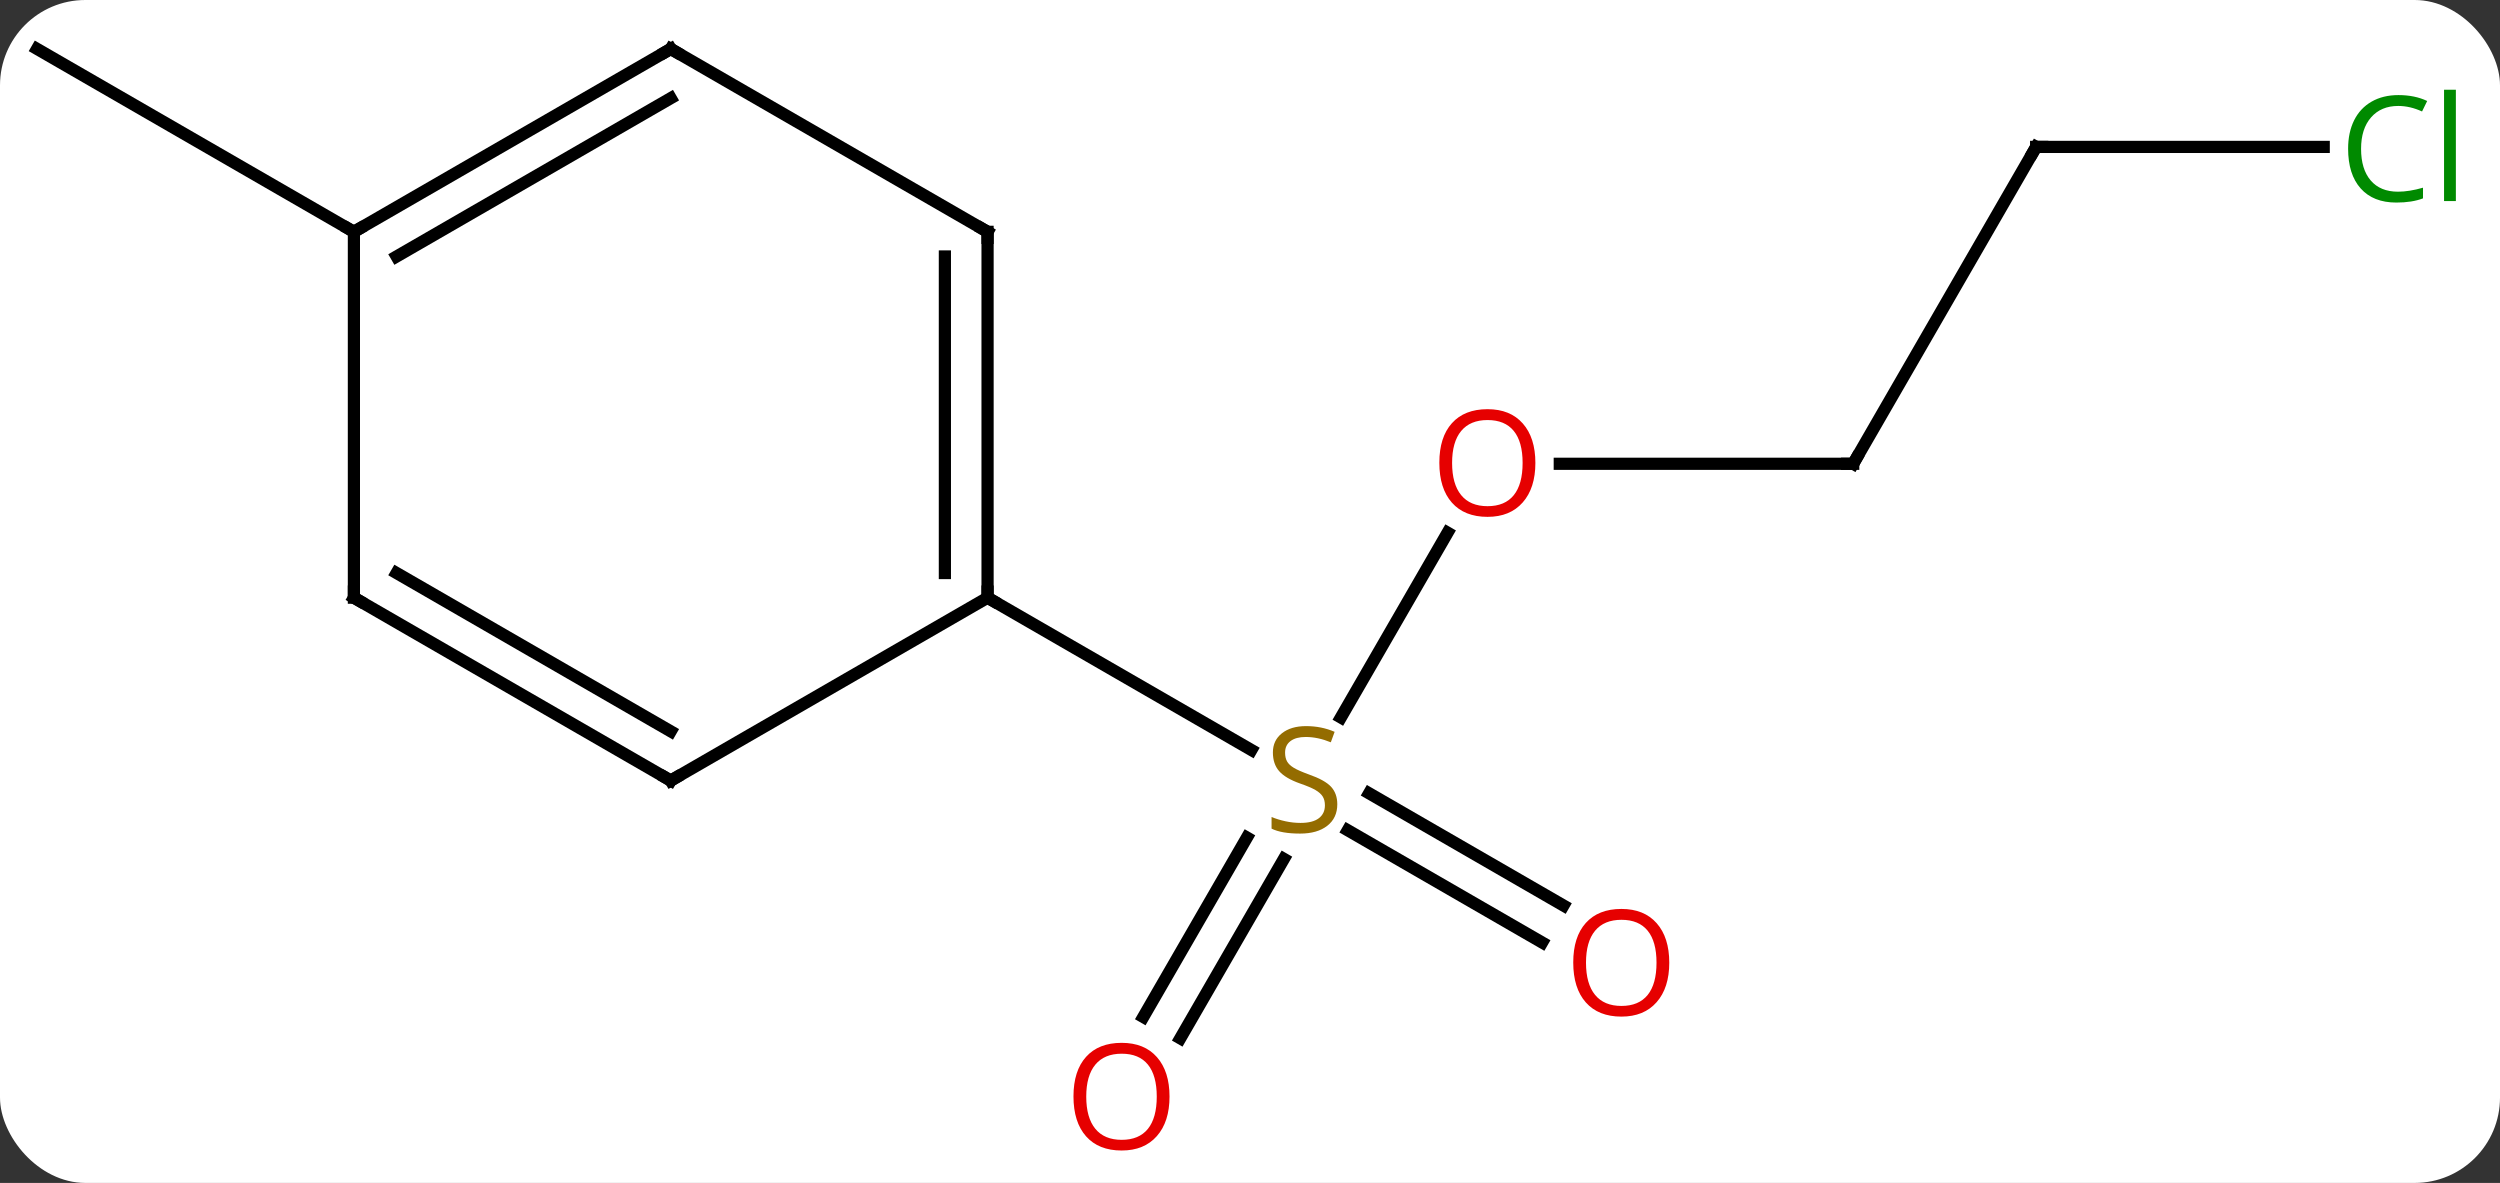 <svg width="205" viewBox="0 0 205 97" style="fill-opacity:1; color-rendering:auto; color-interpolation:auto; text-rendering:auto; stroke:black; stroke-linecap:square; stroke-miterlimit:10; shape-rendering:auto; stroke-opacity:1; fill:black; stroke-dasharray:none; font-weight:normal; stroke-width:1; font-family:'Open Sans'; font-style:normal; stroke-linejoin:miter; font-size:12; stroke-dashoffset:0; image-rendering:auto;" height="97" class="cas-substance-image" xmlns:xlink="http://www.w3.org/1999/xlink" xmlns="http://www.w3.org/2000/svg"><rect x="0" y="0" width="205" height="97" fill="#333333" stroke="none"/><svg class="cas-substance-single-component"><rect y="0" x="0" width="205" stroke="none" ry="7" rx="7" height="97" fill="white" class="cas-substance-group"/><svg y="0" x="0" width="205" viewBox="0 0 205 97" style="fill:black;" height="97" class="cas-substance-single-component-image"><svg><g><g transform="translate(100,47)" style="text-rendering:geometricPrecision; color-rendering:optimizeQuality; color-interpolation:linearRGB; stroke-linecap:butt; image-rendering:optimizeQuality;"><line y2="-3.322" y1="11.833" x2="18.702" x1="9.952" style="fill:none;"/><line y2="36.393" y1="21.679" x2="-6.249" x1="2.247" style="fill:none;"/><line y2="38.143" y1="23.429" x2="-3.218" x1="5.278" style="fill:none;"/><line y2="30.284" y1="21.082" x2="26.454" x1="10.515" style="fill:none;"/><line y2="27.253" y1="18.051" x2="28.204" x1="12.265" style="fill:none;"/><line y2="2.01" y1="14.499" x2="-19.02" x1="2.614" style="fill:none;"/><line y2="-8.97" y1="-8.97" x2="51.963" x1="27.901" style="fill:none;"/><line y2="-34.953" y1="-8.97" x2="66.963" x1="51.963" style="fill:none;"/><line y2="-34.953" y1="-34.953" x2="90.545" x1="66.963" style="fill:none;"/><line y2="-27.99" y1="-42.99" x2="-70.98" x1="-96.963" style="fill:none;"/><line y2="-27.99" y1="2.01" x2="-19.02" x1="-19.02" style="fill:none;"/><line y2="-25.969" y1="-0.011" x2="-22.52" x1="-22.52" style="fill:none;"/><line y2="17.01" y1="2.01" x2="-45" x1="-19.02" style="fill:none;"/><line y2="-42.99" y1="-27.99" x2="-45" x1="-19.02" style="fill:none;"/><line y2="2.01" y1="17.01" x2="-70.98" x1="-45" style="fill:none;"/><line y2="-0.011" y1="12.969" x2="-67.48" x1="-45" style="fill:none;"/><line y2="-27.99" y1="-42.99" x2="-70.98" x1="-45" style="fill:none;"/><line y2="-25.969" y1="-38.949" x2="-67.48" x1="-45" style="fill:none;"/><line y2="-27.99" y1="2.01" x2="-70.98" x1="-70.98" style="fill:none;"/></g><g transform="translate(100,47)" style="fill:rgb(148,108,0); text-rendering:geometricPrecision; color-rendering:optimizeQuality; image-rendering:optimizeQuality; font-family:'Open Sans'; stroke:rgb(148,108,0); color-interpolation:linearRGB;"><path style="stroke:none;" d="M9.658 18.948 Q9.658 20.073 8.838 20.713 Q8.018 21.354 6.611 21.354 Q5.08 21.354 4.268 20.948 L4.268 19.994 Q4.799 20.213 5.416 20.346 Q6.033 20.479 6.643 20.479 Q7.643 20.479 8.143 20.096 Q8.643 19.713 8.643 19.041 Q8.643 18.604 8.463 18.315 Q8.283 18.026 7.869 17.783 Q7.455 17.541 6.596 17.244 Q5.408 16.823 4.893 16.237 Q4.377 15.651 4.377 14.697 Q4.377 13.713 5.119 13.127 Q5.861 12.541 7.096 12.541 Q8.361 12.541 9.44 13.01 L9.127 13.869 Q8.065 13.432 7.065 13.432 Q6.268 13.432 5.822 13.768 Q5.377 14.104 5.377 14.713 Q5.377 15.151 5.541 15.44 Q5.705 15.729 6.096 15.963 Q6.486 16.198 7.299 16.494 Q8.643 16.963 9.15 17.518 Q9.658 18.073 9.658 18.948 Z"/><path style="fill:rgb(230,0,0); stroke:none;" d="M25.901 -9.04 Q25.901 -6.978 24.861 -5.798 Q23.822 -4.618 21.979 -4.618 Q20.088 -4.618 19.057 -5.782 Q18.026 -6.947 18.026 -9.056 Q18.026 -11.15 19.057 -12.298 Q20.088 -13.447 21.979 -13.447 Q23.838 -13.447 24.869 -12.275 Q25.901 -11.103 25.901 -9.04 ZM19.072 -9.04 Q19.072 -7.306 19.815 -6.4 Q20.557 -5.493 21.979 -5.493 Q23.401 -5.493 24.127 -6.392 Q24.854 -7.29 24.854 -9.04 Q24.854 -10.775 24.127 -11.665 Q23.401 -12.556 21.979 -12.556 Q20.557 -12.556 19.815 -11.658 Q19.072 -10.759 19.072 -9.04 Z"/><path style="fill:rgb(230,0,0); stroke:none;" d="M-4.099 42.92 Q-4.099 44.982 -5.139 46.162 Q-6.178 47.342 -8.021 47.342 Q-9.912 47.342 -10.943 46.178 Q-11.975 45.013 -11.975 42.904 Q-11.975 40.81 -10.943 39.662 Q-9.912 38.513 -8.021 38.513 Q-6.162 38.513 -5.131 39.685 Q-4.099 40.857 -4.099 42.92 ZM-10.928 42.92 Q-10.928 44.654 -10.185 45.56 Q-9.443 46.467 -8.021 46.467 Q-6.599 46.467 -5.873 45.568 Q-5.146 44.67 -5.146 42.92 Q-5.146 41.185 -5.873 40.295 Q-6.599 39.404 -8.021 39.404 Q-9.443 39.404 -10.185 40.303 Q-10.928 41.201 -10.928 42.92 Z"/><path style="fill:rgb(230,0,0); stroke:none;" d="M36.88 31.94 Q36.88 34.002 35.841 35.182 Q34.802 36.362 32.959 36.362 Q31.068 36.362 30.037 35.197 Q29.006 34.033 29.006 31.924 Q29.006 29.83 30.037 28.682 Q31.068 27.533 32.959 27.533 Q34.818 27.533 35.849 28.705 Q36.88 29.877 36.88 31.94 ZM30.052 31.94 Q30.052 33.674 30.795 34.58 Q31.537 35.487 32.959 35.487 Q34.38 35.487 35.107 34.588 Q35.834 33.69 35.834 31.94 Q35.834 30.205 35.107 29.315 Q34.38 28.424 32.959 28.424 Q31.537 28.424 30.795 29.323 Q30.052 30.221 30.052 31.94 Z"/></g><g transform="translate(100,47)" style="stroke-linecap:butt; text-rendering:geometricPrecision; color-rendering:optimizeQuality; image-rendering:optimizeQuality; font-family:'Open Sans'; color-interpolation:linearRGB; stroke-miterlimit:5;"><path style="fill:none;" d="M51.463 -8.97 L51.963 -8.97 L52.213 -9.403"/><path style="fill:none;" d="M66.713 -34.52 L66.963 -34.953 L67.463 -34.953"/><path style="fill:rgb(0,138,0); stroke:none;" d="M96.654 -38.312 Q95.248 -38.312 94.428 -37.375 Q93.608 -36.437 93.608 -34.797 Q93.608 -33.125 94.397 -32.203 Q95.186 -31.281 96.639 -31.281 Q97.545 -31.281 98.686 -31.609 L98.686 -30.734 Q97.795 -30.39 96.498 -30.39 Q94.608 -30.39 93.576 -31.547 Q92.545 -32.703 92.545 -34.812 Q92.545 -36.141 93.037 -37.133 Q93.529 -38.125 94.467 -38.664 Q95.404 -39.203 96.67 -39.203 Q98.014 -39.203 99.029 -38.719 L98.608 -37.859 Q97.623 -38.312 96.654 -38.312 ZM101.381 -30.515 L100.412 -30.515 L100.412 -39.641 L101.381 -39.641 L101.381 -30.515 Z"/><path style="fill:none;" d="M-19.02 1.51 L-19.02 2.01 L-18.587 2.26"/><path style="fill:none;" d="M-19.02 -27.49 L-19.02 -27.99 L-19.453 -28.24"/><path style="fill:none;" d="M-44.567 16.76 L-45 17.01 L-45.433 16.76"/><path style="fill:none;" d="M-44.567 -42.74 L-45 -42.99 L-45.433 -42.74"/><path style="fill:none;" d="M-70.547 2.26 L-70.98 2.01 L-70.98 1.51"/><path style="fill:none;" d="M-70.547 -28.24 L-70.98 -27.99 L-71.413 -28.24"/></g></g></svg></svg></svg></svg>